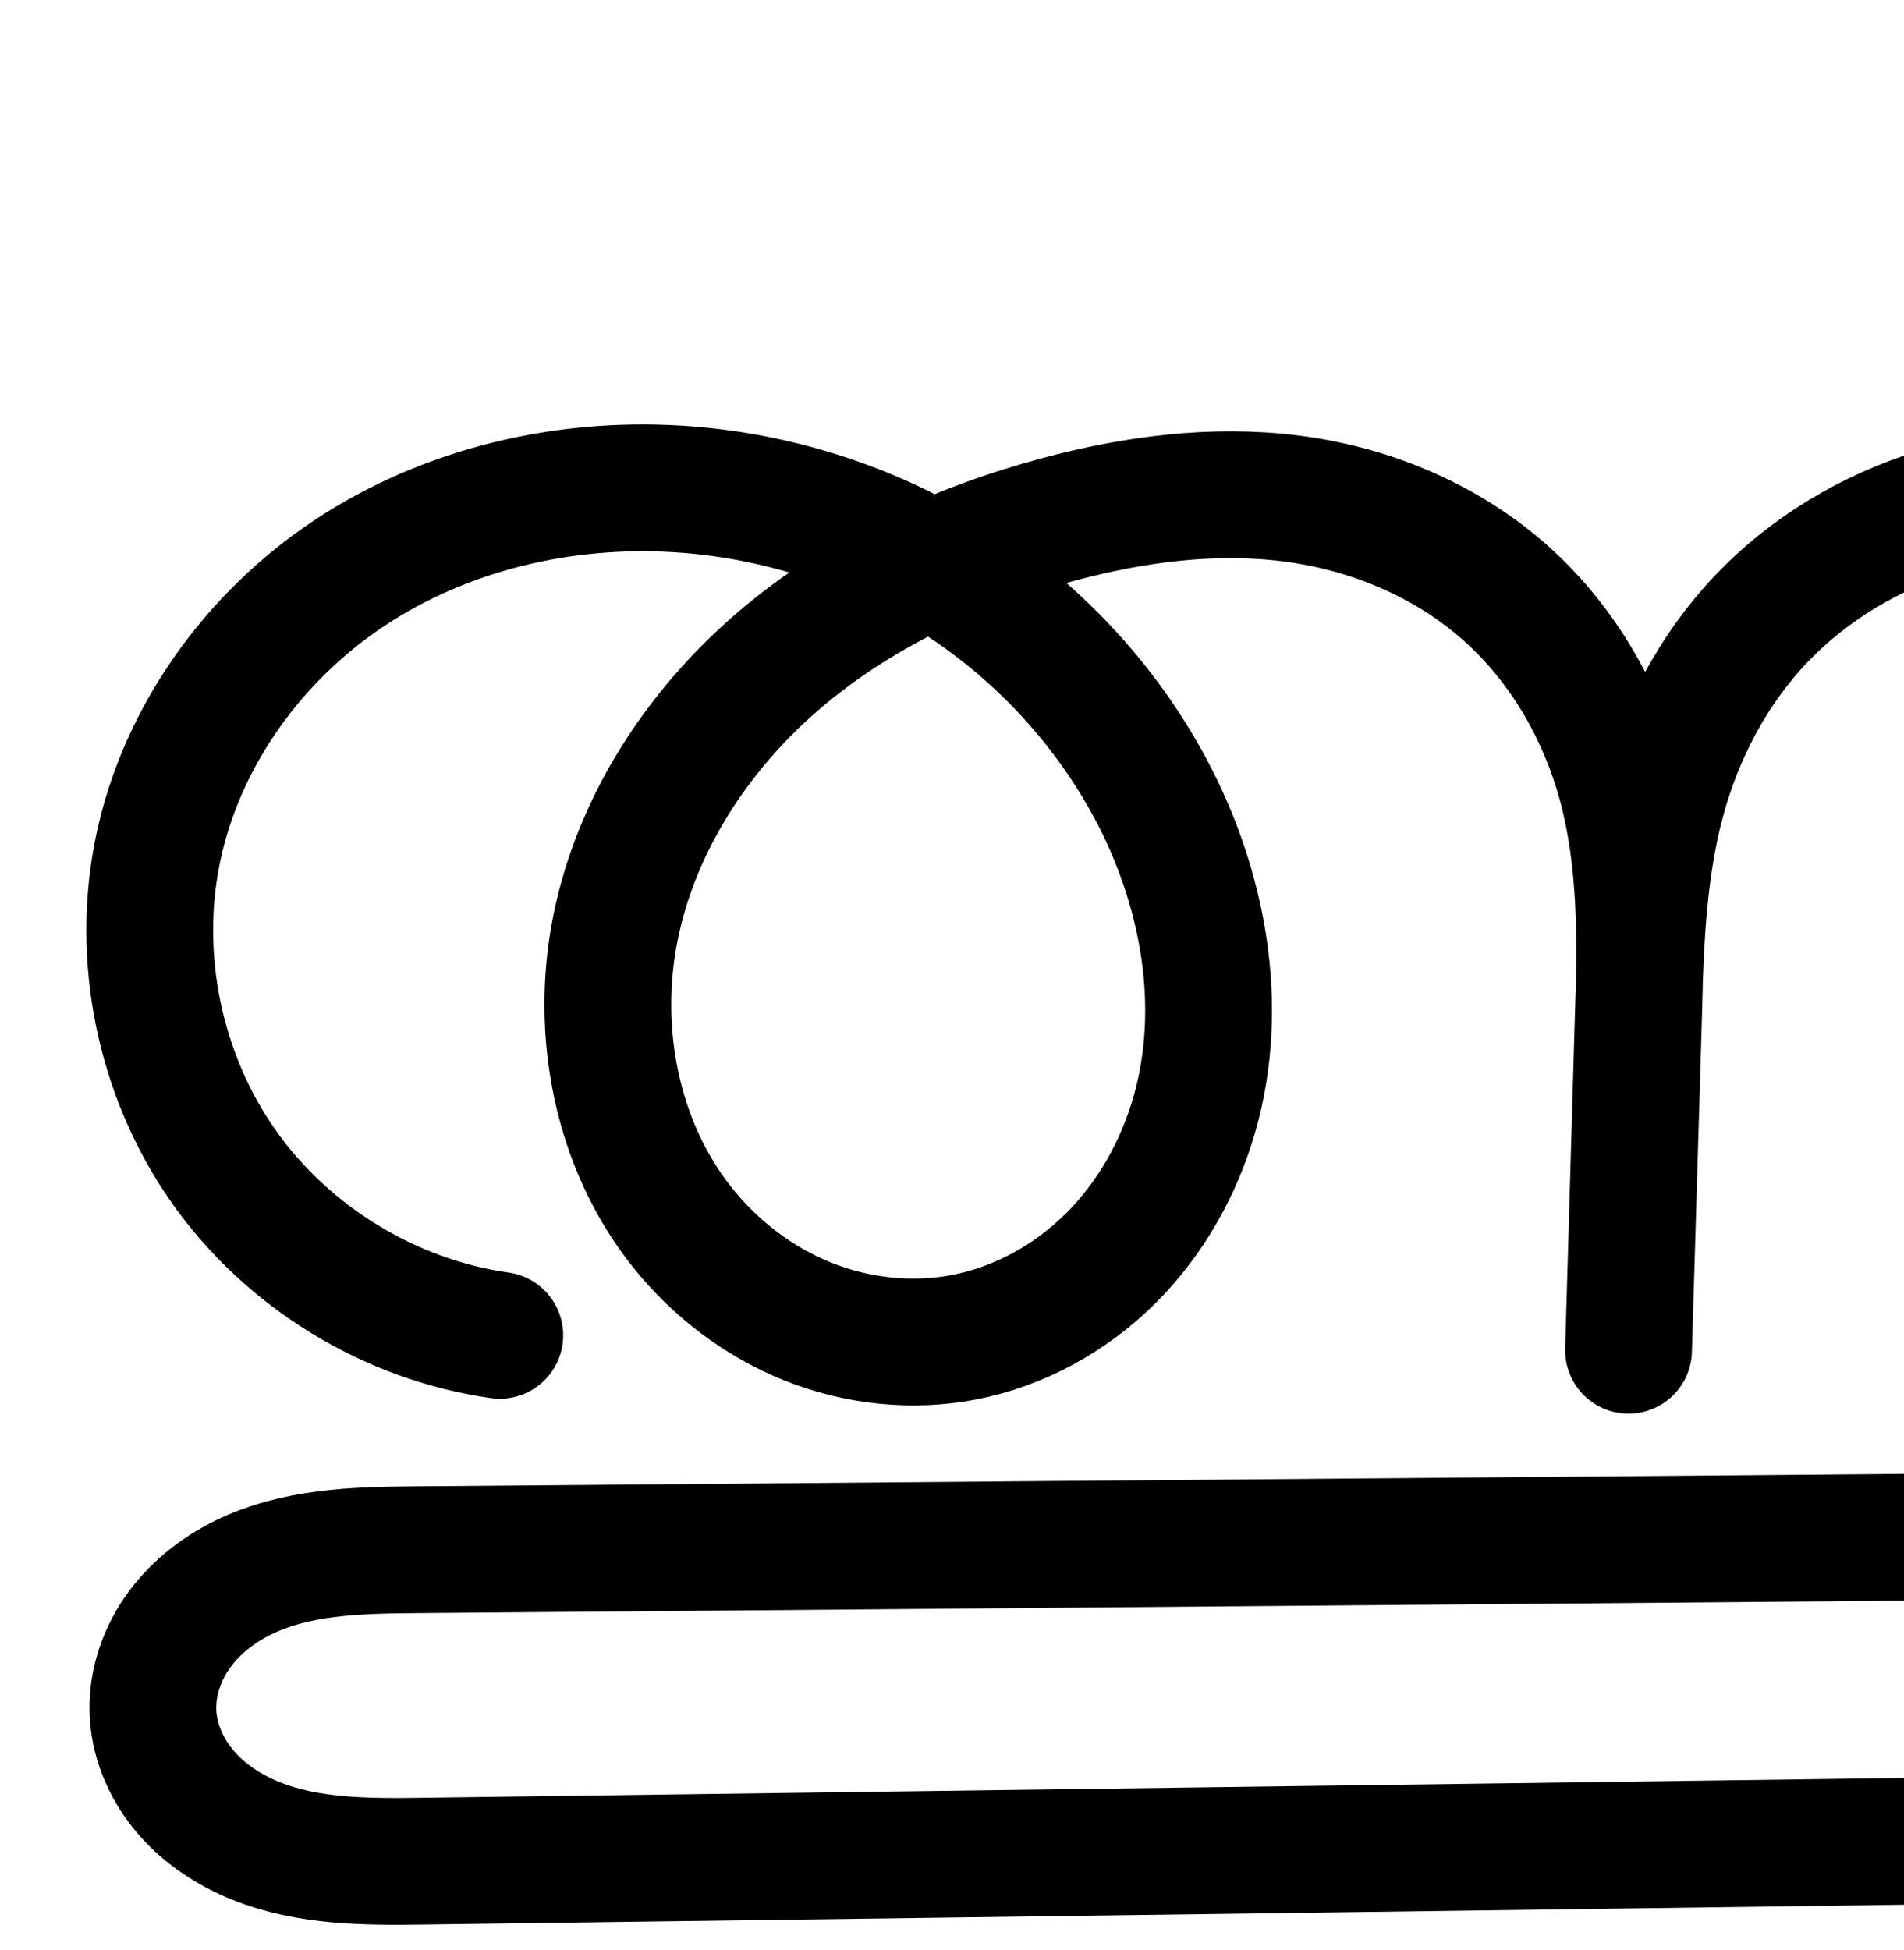 <?xml version="1.0" encoding="UTF-8" standalone="no"?>
<!-- Created with Inkscape (http://www.inkscape.org/) -->

<svg
   xmlns:dc="http://purl.org/dc/elements/1.1/"
   xmlns:cc="http://creativecommons.org/ns#"
   xmlns:rdf="http://www.w3.org/1999/02/22-rdf-syntax-ns#"
   xmlns:svg="http://www.w3.org/2000/svg"
   xmlns="http://www.w3.org/2000/svg"
   xmlns:sodipodi="http://sodipodi.sourceforge.net/DTD/sodipodi-0.dtd"
   xmlns:inkscape="http://www.inkscape.org/namespaces/inkscape"
   width="2000"
   height="2048"
   id="svg2992"
   version="1.1"
   inkscape:version="0.91pre3 r13670"
   sodipodi:docname="ത്തൂ.svg">
  <defs
     id="defs5498">
    <inkscape:path-effect
       effect="spiro"
       id="path-effect3891"
       is_visible="true" />
    <inkscape:path-effect
       is_visible="true"
       id="path-effect4141-3-4-6-8-9-5-4-1"
       effect="spiro" />
    <inkscape:path-effect
       is_visible="true"
       id="path-effect4141-3-4-6-8-9-5-4-1-8"
       effect="spiro" />
  </defs>
  <sodipodi:namedview
     inkscape:window-height="851"
     inkscape:window-width="1600"
     inkscape:pageshadow="2"
     inkscape:pageopacity="0.0"
     borderopacity="1.0"
     bordercolor="#666666"
     pagecolor="#ffffff"
     id="base"
     showgrid="true"
     showguides="true"
     inkscape:guide-bbox="true"
     inkscape:zoom="0.32102648"
     inkscape:cx="1659.0716"
     inkscape:cy="-484.08577"
     inkscape:window-x="1599"
     inkscape:window-y="-1"
     inkscape:current-layer="layer1"
     inkscape:window-maximized="1">
    <inkscape:grid
       type="xygrid"
       id="grid3769"
       empspacing="3"
       visible="true"
       enabled="true"
       snapvisiblegridlinesonly="true"
       spacingx="4px"
       units="px"
       dotted="true"
       spacingy="4px" />
    <sodipodi:guide
       orientation="0,1"
       position="-1040,1600"
       id="guide2985" />
    <sodipodi:guide
       orientation="0,1"
       position="-480,576"
       id="guide3939" />
  </sodipodi:namedview>
  <g
     inkscape:label="Layer 1"
     inkscape:groupmode="layer"
     id="layer1"
     transform="translate(0,1048)">
    <path
       sodipodi:nodetypes="cssssaacaaaaaascsaaaaac"
       inkscape:connector-curvature="0"
       inkscape:original-d="m 3333.98,867.99257 -2888.75327,38.7191 c -389.271408,5.2176 -276.63651,-2.7763 -284.36061,-152.8661 -9.5631,-185.8247 196.9327,-173.6086 273.11211,-174.2443 l 1834.35667,-15.308 c 336.6499,-2.8094 663.399,53.01176 921.6437,-117.97645 73.776,-48.84828 148.3946,-141.96552 133.8292,-229.24032 -18.5131,-110.92926 -255.5022,-220.342866 -255.5022,-220.342866 0,0 178.5598,-49.863735 196.9048,-125.504764 34.9481,-144.10043 -90.5807,-319.48639 -223.9078,-384.37231 -145.3894,-70.75621 -374.7896,-55.87435 -480.5014,66.47567 -175.1112,202.67237 -257.9507,761.45258 6.5711,803.50301 202.5521,32.19924 267.0074,-391.120826 195.5769,-583.3754 -69.2009,-186.25367 -315.5018,-330.00947 -512.5308,-304.3434 -249.7659,32.5359 -522.4686,309.1942 -529.1959,539.3756004 l -10.5683,361.6004996 10.4985,-349.9085 c 8.0392,-267.9439 -359.7012,-620.20287 -608.8342,-522.7972 -268.51087,104.982 -381.27147,795.8486 -99.9941,859.1132 198.2474,44.58973 263.45,-385.8459 195.5768,-577.3754 -65.4323,-184.6417 -301.10787,-317.8793 -496.95567,-313.6884 -220.8573,4.726 -505.95031,159.9251 -544.77091,377.3952 -36.6041,205.0541 358.82101,511.5966 358.82101,511.5966"
       inkscape:path-effect="#path-effect4141-3-4-6-8-9-5-4-1"
       id="path4139-1-0-4-2-2-4-5-1"
       d="m 3333.98,867.993 -2888.753,38.719 c -59.735,0.801 -121.266,0.943 -176.673,-21.395 -27.704,-11.169 -53.432,-27.953 -72.984,-50.536 -19.552,-22.582 -32.669,-51.134 -34.704,-80.935 -2.079,-30.455 7.522,-61.215 24.79,-86.387 17.268,-25.172 41.892,-44.856 69.252,-58.391 54.721,-27.071 118.021,-28.956 179.07,-29.466 l 1834.357,-15.308 c 157.338,-1.313 314.729,4.22 472.012,-0.149 78.641,-2.184 157.508,-8.178 234.278,-25.371 76.77,-17.194 151.783,-46.11 215.354,-92.457 37.084,-27.037 70.17,-60.093 94.309,-99.125 24.14,-39.032 39.084,-84.224 39.52,-130.115 0.608,-63.977 -28.195,-127.647 -76.646,-169.431 -48.451,-41.784 -115.663,-60.916 -178.856,-50.912 41.113,0.137 82.195,-11.768 116.864,-33.866 34.67,-22.098 62.806,-54.312 80.041,-91.639 17.594,-38.107 23.754,-81.18 19.12,-122.896 -4.634,-41.716 -19.891,-82.025 -42.707,-117.254 -45.633,-70.458 -120.252,-119.009 -200.321,-144.222 -79.218,-24.945 -164.433,-28.567 -246.447,-15.475 -82.014,13.092 -160.931,42.573 -234.055,81.951 -83.11,44.756 -159.851,103.05 -218.683,176.868 -58.831,73.819 -99.119,163.78 -106.576,257.879 -7.457,94.099 19.566,192.005 80.709,263.92 30.572,35.958 69.259,65.134 112.673,83.65 43.414,18.516 91.522,26.244 138.447,21.185 60.755,-6.55 118.555,-34.603 163.196,-76.331 44.641,-41.728 76.239,-96.695 92.518,-155.594 16.28,-58.898 17.494,-121.572 6.259,-181.637 -11.236,-60.065 -34.735,-117.549 -66.397,-169.814 -53.435,-88.205 -130.277,-161.689 -219.42,-213.544 -89.143,-51.854 -190.34,-82.223 -293.111,-90.8 -72.601,-6.059 -146.652,-1.155 -216.265,20.329 -69.613,21.484 -134.216,59.984 -184.387,112.809 -50.171,52.825 -85.029,119.29 -104.075,189.61 -19.046,70.319 -22.341,143.806 -24.469,216.628 l -10.568,361.6 10.498,-349.909 c 2.451,-81.687 3.2,-164.612 -17.931,-243.557 -21.131,-78.945 -64.348,-152.489 -126.289,-205.801 -61.941,-53.312 -140.866,-85.393 -221.969,-95.455 -81.102,-10.062 -163.697,0.899 -242.645,22.016 -107.368,28.719 -210.803,76.673 -295.093,149.114 -84.29,72.442 -148.545,170.481 -170.605,279.412 -22.06,108.931 0.817,228.343 70.155,315.204 34.669,43.431 80.315,78.252 131.908,98.901 51.592,20.649 109.058,26.914 163.641,16.482 58.103,-11.104 112.13,-40.975 154.102,-82.659 41.972,-41.684 71.986,-94.873 88.248,-151.748 32.524,-113.75 9.305,-238.795 -46.773,-342.969 -48.489,-90.075 -120.988,-166.968 -207.635,-221.346 -86.647,-54.378 -187.209,-86.191 -289.321,-92.342 -120.167,-7.239 -243.408,21.797 -343.753,88.305 -100.345,66.509 -176.23,171.284 -201.018,289.09 -24.045,114.27 1.325,238.071 68.378,333.673 67.053,95.602 174.814,161.616 290.443,177.923"
       style="fill:none;fill-rule:evenodd;stroke:#000000;stroke-width:133.174;stroke-linecap:round;stroke-linejoin:round;stroke-miterlimit:4;stroke-dasharray:none;stroke-opacity:1" />
    <path
       style="color:#000000;font-style:normal;font-variant:normal;font-weight:normal;font-stretch:normal;font-size:medium;line-height:normal;font-family:sans-serif;text-indent:0;text-align:start;text-decoration:none;text-decoration-line:none;text-decoration-style:solid;text-decoration-color:#000000;letter-spacing:normal;word-spacing:normal;text-transform:none;direction:ltr;block-progression:tb;writing-mode:lr-tb;baseline-shift:baseline;text-anchor:start;white-space:normal;clip-rule:nonzero;display:inline;overflow:visible;visibility:visible;opacity:1;isolation:auto;mix-blend-mode:normal;color-interpolation:sRGB;color-interpolation-filters:linearRGB;solid-color:#000000;solid-opacity:1;fill:#000000;fill-opacity:1;fill-rule:evenodd;stroke:none;stroke-width:133.174;stroke-linecap:round;stroke-linejoin:round;stroke-miterlimit:4;stroke-dasharray:none;stroke-dashoffset:0;stroke-opacity:1;color-rendering:auto;image-rendering:auto;shape-rendering:auto;text-rendering:auto;enable-background:accumulate"
       d="m 3115.938,1256.311 c -34.879,-0.033 -69.628,2.844 -103.75,8.291 -84.186,13.438 -163.978,42.295 -237.738,80.102 -90.458,-46.966 -189.925,-74.561 -290.664,-82.969 -79.308,-6.619 -161.84,-1.506 -241.44,23.061 -79.94,24.671 -154.33,68.771 -213.031,130.578 -29.113,30.653 -53.506,64.859 -73.371,101.27 -26.759,-51.556 -62.762,-98.595 -107.744,-137.311 -73.127,-62.939 -164.183,-99.525 -257.209,-111.066 -92.448,-11.47 -183.458,1.143 -268.049,23.77 -38.217,10.222 -76.164,22.82 -113.266,37.963 -82.937,-41.907 -174.183,-66.469 -266.898,-72.055 -133.563,-8.046 -270.709,23.821 -384.543,99.269 -114.303,75.76 -200.602,194.067 -229.391,330.883 -27.983,132.989 0.987,274.356 79.023,385.619 78.037,111.263 201.089,186.645 335.658,205.623 a 66.594,66.594 0 1 0 18.598,-131.869 c -96.687,-13.636 -189.158,-70.283 -245.227,-150.225 -56.069,-79.941 -77.838,-186.175 -57.732,-281.726 20.788,-98.795 86.257,-190.041 172.645,-247.299 86.857,-57.569 196.189,-83.774 302.961,-77.342 41.255,2.485 82.306,9.759 122.041,21.416 -18.988,13.232 -37.415,27.436 -55.156,42.684 -94.126,80.895 -166.957,190.727 -192.467,316.693 -25.717,126.987 -0.069,265.428 83.377,369.963 41.621,52.14 96.216,93.97 159.205,119.18 63.114,25.26 133.008,33.038 200.883,20.066 72.254,-13.808 137.567,-50.207 188.525,-100.816 50.805,-50.457 86.149,-113.543 105.348,-180.69 38.373,-134.205 10.82,-275.835 -52.164,-392.836 -37.364,-69.409 -87.227,-131.464 -146.242,-183.154 3.091,-0.864 6.132,-1.866 9.234,-2.695 73.306,-19.608 147.484,-28.916 217.24,-20.262 69.178,8.583 135.976,36.16 186.73,79.844 50.599,43.55 87.466,105.532 105.404,172.549 16.525,61.737 17.802,131.226 16.061,204.572 -0.081,2.679 -0.219,5.465 -0.297,8.131 l -10.566,361.549 -0,0.051 a 66.594,66.594 0 0 0 133.117,3.943 l 10.498,-349.908 c 0.211,-7.044 0.262,-14.402 0.445,-21.543 2.163,-68.454 6.072,-133.273 21.807,-191.365 16.454,-60.751 46.516,-117.394 88.086,-161.164 41.64,-43.843 96.455,-76.74 155.742,-95.037 59.627,-18.402 125.197,-23.099 191.09,-17.6 56.584,4.723 112.533,16.863 165.668,35.951 -44.091,33.981 -85.021,72.757 -120.502,117.277 -66.03,82.852 -112.198,184.523 -120.883,294.119 -8.745,110.355 22.168,225.05 96.357,312.311 37.015,43.536 83.779,78.951 137.281,101.769 53.591,22.856 112.774,32.492 171.707,26.139 76.425,-8.239 146.817,-42.749 201.529,-93.891 54.501,-50.945 91.888,-116.529 111.228,-186.498 19.285,-69.77 20.466,-142.475 7.531,-211.621 -12.909,-69.011 -39.589,-133.787 -74.897,-192.07 -38.249,-63.138 -86.955,-119.058 -142.922,-166.186 41.95,-16.395 84.941,-28.704 128.373,-35.637 73.037,-11.659 148.019,-8.159 215.949,13.232 68.015,21.418 129.216,62.534 164.432,116.908 17.581,27.145 29.033,57.952 32.416,88.406 3.364,30.282 -1.326,61.494 -13.395,87.633 -11.784,25.522 -31.669,48.291 -55.375,63.4 -16.204,10.328 -34.912,17.435 -54.1,20.928 -12.459,0.319 -24.945,1.351 -37.387,3.32 a 66.594,66.594 0 0 0 10.189,132.355 c 11.962,0.04 23.859,-0.807 35.654,-2.269 36.041,0.678 73.202,13.965 99.938,37.022 33,28.459 53.963,74.797 53.549,118.371 -0.302,31.853 -11.056,65.792 -29.568,95.725 -18.67,30.187 -45.463,57.421 -76.904,80.344 -54.075,39.424 -120.42,65.55 -190.68,81.285 -70.499,15.789 -145.077,21.662 -221.574,23.787 -154.49,4.291 -311.45,-1.204 -470.719,0.125 l -1834.355,15.307 c -62.035,0.518 -136.128,0.792 -208.041,36.369 -36.125,17.872 -69.823,44.238 -94.635,80.406 -25.07,36.545 -39.55,81.198 -36.314,128.59 3.162,46.322 22.711,87.547 50.795,119.984 27.786,32.093 62.527,54.236 98.428,68.709 71.354,28.767 142.22,27.026 202.463,26.219 l 2888.754,-38.719 a 66.594,66.594 0 1 0 -1.785,-133.162 l -2888.754,38.719 c -59.228,0.794 -111.422,-0.663 -150.883,-16.572 -19.507,-7.864 -36.222,-19.291 -47.539,-32.363 -11.019,-12.727 -17.707,-28.605 -18.613,-41.885 -0.923,-13.517 3.801,-30.385 13.268,-44.184 9.724,-14.175 25.274,-27.177 43.869,-36.377 37.528,-18.566 90.037,-22.063 150.1,-22.564 l 1834.356,-15.307 c 155.406,-1.297 313.23,4.274 473.305,-0.172 80.785,-2.244 163.942,-8.357 246.982,-26.955 83.28,-18.652 166.963,-50.359 240.029,-103.629 42.727,-31.151 82.103,-70.03 111.713,-117.906 29.767,-48.131 48.904,-104.578 49.473,-164.508 0.801,-84.379 -35.842,-165.38 -99.744,-220.488 -6.961,-6.003 -14.221,-11.572 -21.664,-16.836 23.41,-23.44 42.673,-50.904 56.682,-81.244 23.12,-50.075 30.75,-105.009 24.846,-158.158 -5.885,-52.977 -24.945,-102.788 -52.998,-146.101 -56.05,-86.542 -144.089,-142.528 -236.211,-171.537 -56.566,-17.812 -115.061,-25.953 -173.193,-26.008 z M 1202.793,1479.719 c 72.425,47.818 133.344,113.853 174.305,189.943 49.173,91.345 68.06,199.805 41.385,293.1 -13.325,46.604 -38.01,89.897 -71.148,122.809 -32.985,32.759 -75.728,56.1 -119.68,64.5 -41.291,7.891 -86.33,3.139 -126.4,-12.898 -40.196,-16.087 -76.893,-43.9 -104.609,-78.621 -55.23,-69.188 -75.335,-169.572 -56.932,-260.447 18.61,-91.895 74.288,-178.141 148.742,-242.129 34.456,-29.612 73.037,-54.913 114.338,-76.256 z m 1570.182,18.965 c 64.888,44.337 120.667,101.919 160.852,168.252 28.016,46.246 48.334,96.438 57.897,147.557 9.537,50.984 8.287,103.626 -4.988,151.652 l 0,0 c -13.22,47.827 -39.028,92.178 -73.809,124.689 -34.571,32.314 -79.779,53.911 -124.863,58.772 -34.917,3.764 -71.951,-2.056 -105.188,-16.23 -33.326,-14.213 -63.938,-37.152 -88.067,-65.531 -48.096,-56.571 -71.229,-137.685 -65.061,-215.529 6.229,-78.603 40.637,-156.853 92.269,-221.639 41.004,-51.45 93.019,-95.347 150.955,-131.992 z"
       id="path4139-1-0-4-2-2-4-5-1-9"
       inkscape:connector-curvature="0" />
  </g>
</svg>
